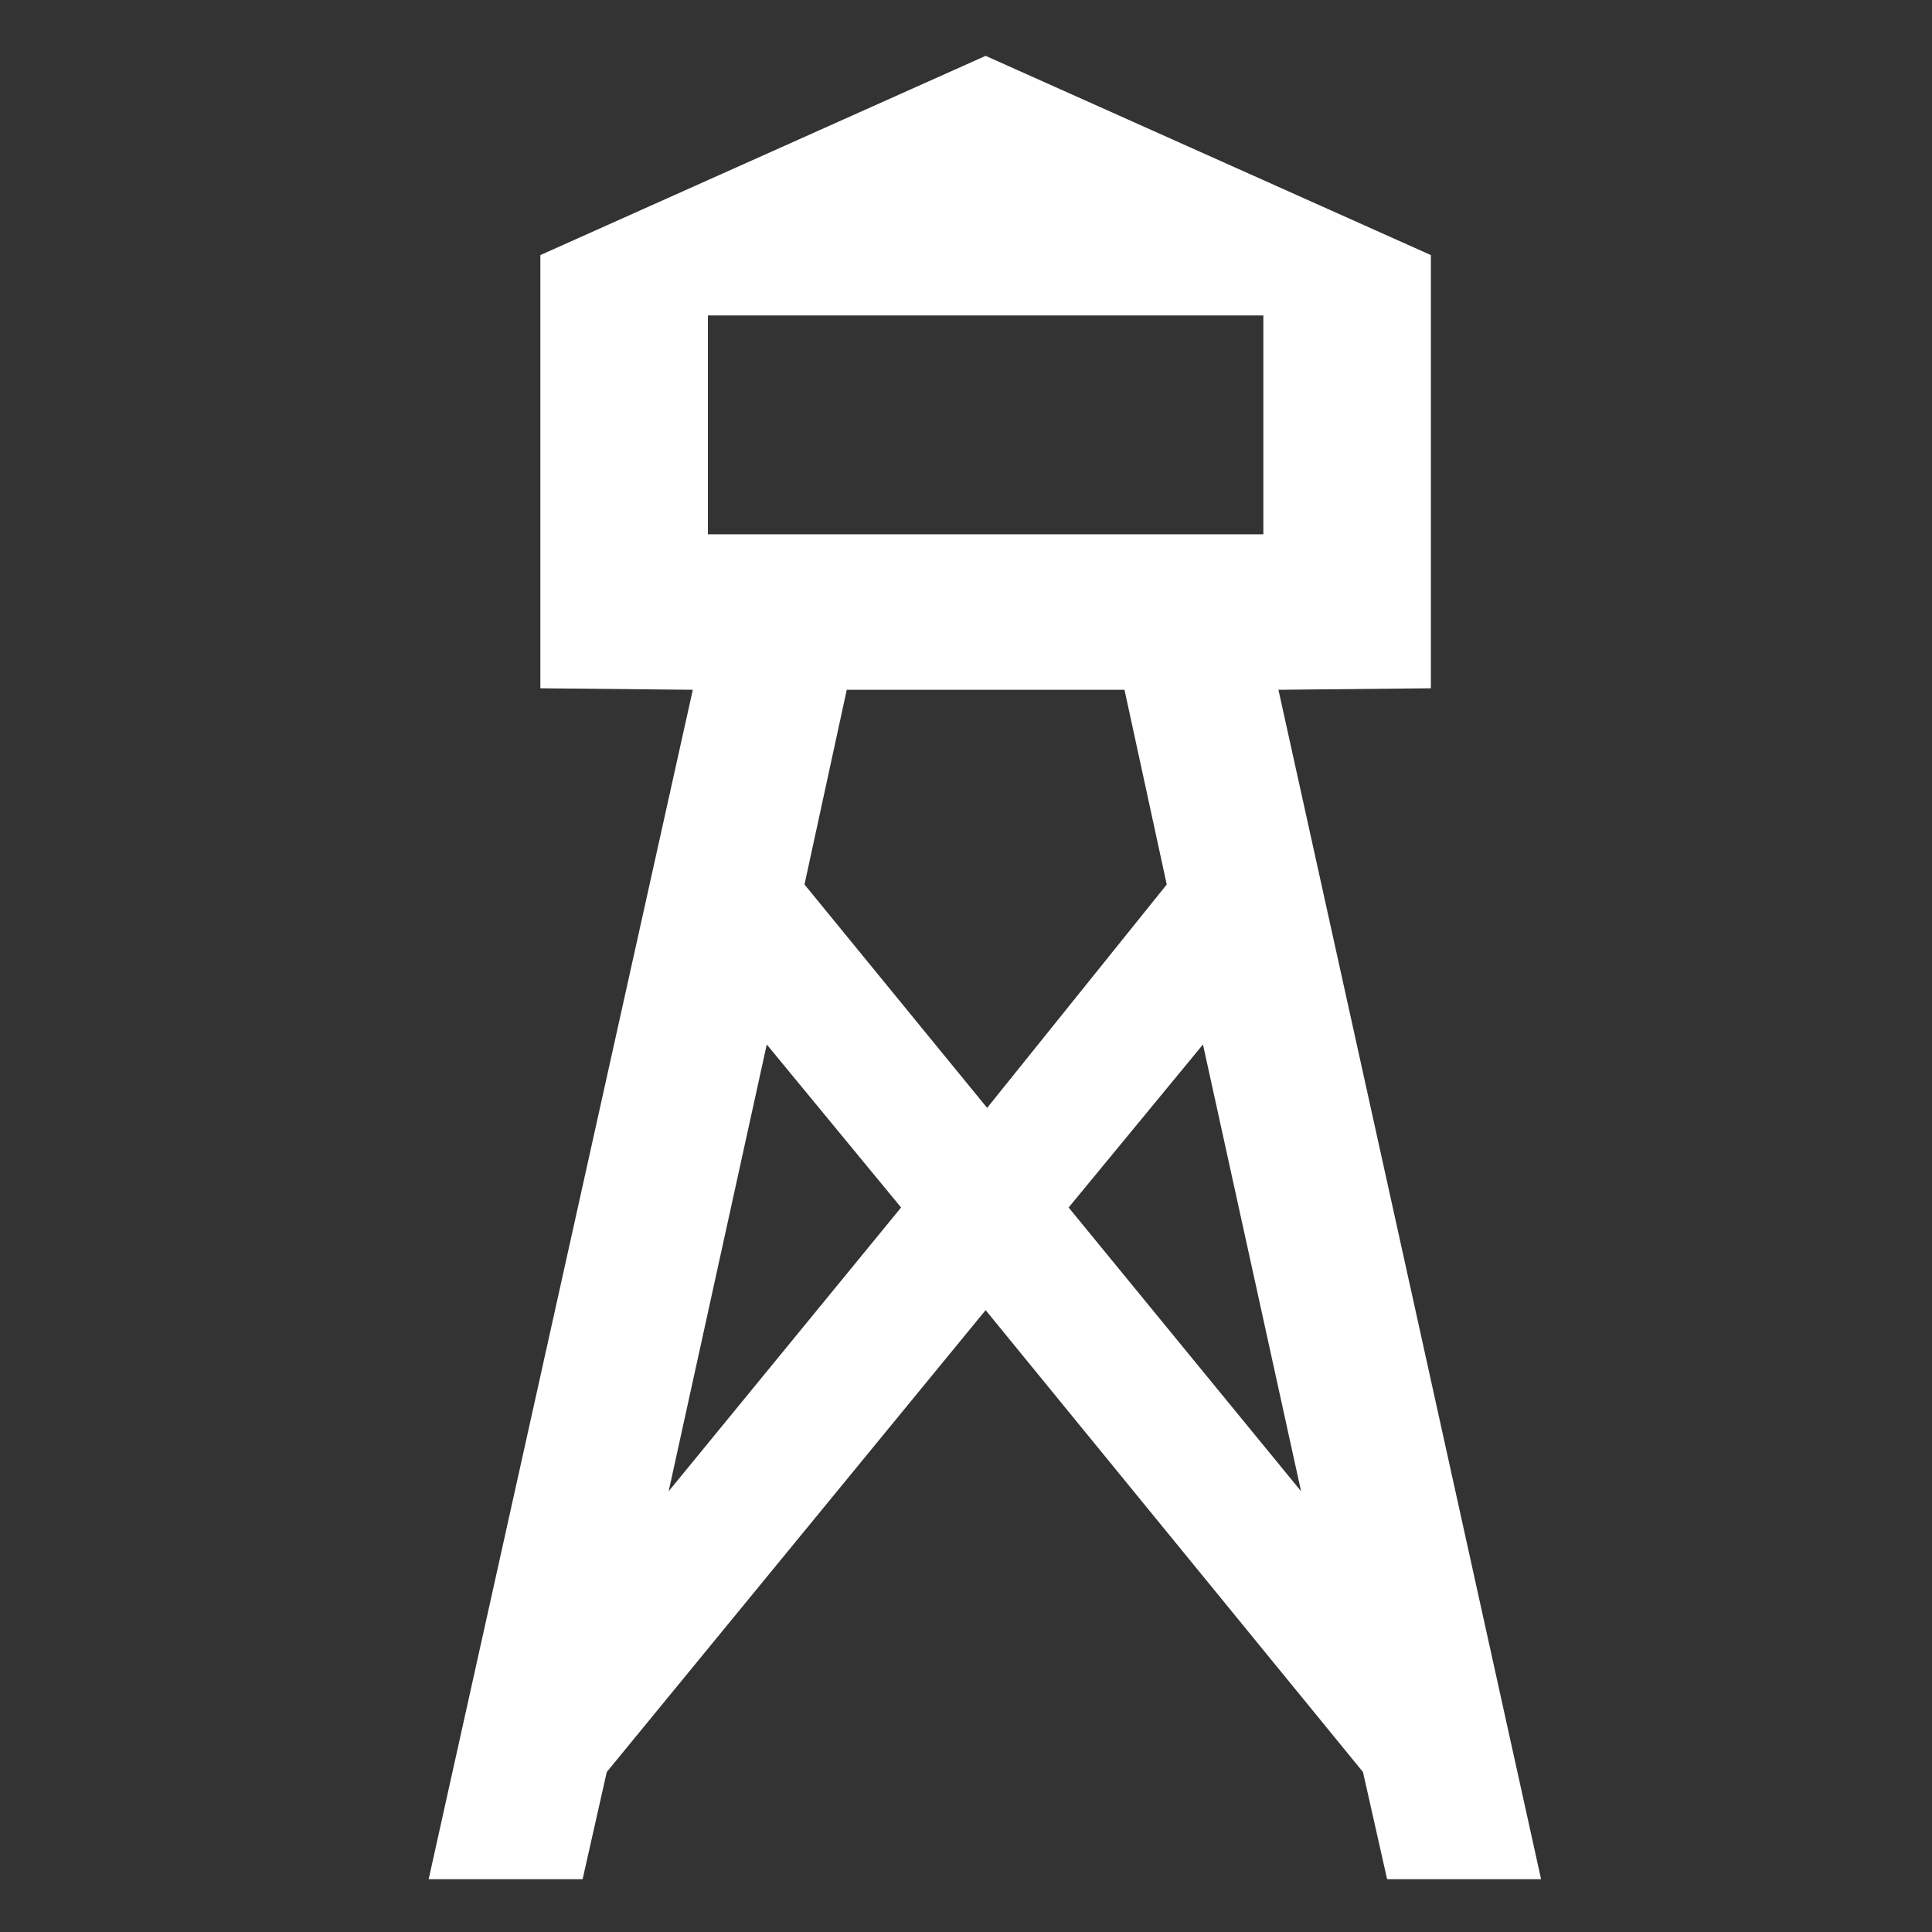 <?xml version="1.0" encoding="utf-8"?>
<!-- Uploaded to: SVG Repo, www.svgrepo.com, Generator: SVG Repo Mixer Tools -->
<svg fill="#ffffff" height="800px" width="800px" version="1.1" id="Layer_1" xmlns="http://www.w3.org/2000/svg" xmlns:xlink="http://www.w3.org/1999/xlink" 
	 viewBox="0 0 128 128" xml:space="preserve">
<rect x="0" y="0" width="128" height="128" fill="#333333" stroke="none"/>
<path d="M40.2,117.4l-1.6,7.1l-10.2,0l17.5-78.8l-10.1-0.1V16.9L65.3,3.7l29.5,13.2v28.7l-10.1,0.1l17.4,78.8l-10.2,0l-1.6-7.1
	L65.3,86.8L40.2,117.4z M44.3,98.8L59.7,80l-8.9-10.8L44.3,98.8z M77.3,58.6l-2.8-12.9H56.1l-2.8,12.9l12.1,14.8L77.3,58.6z
	 M79.7,69.2L70.8,80l15.4,18.8L79.7,69.2z M46.9,35.4h36.8V20.9H46.9V35.4z"/>
</svg>
